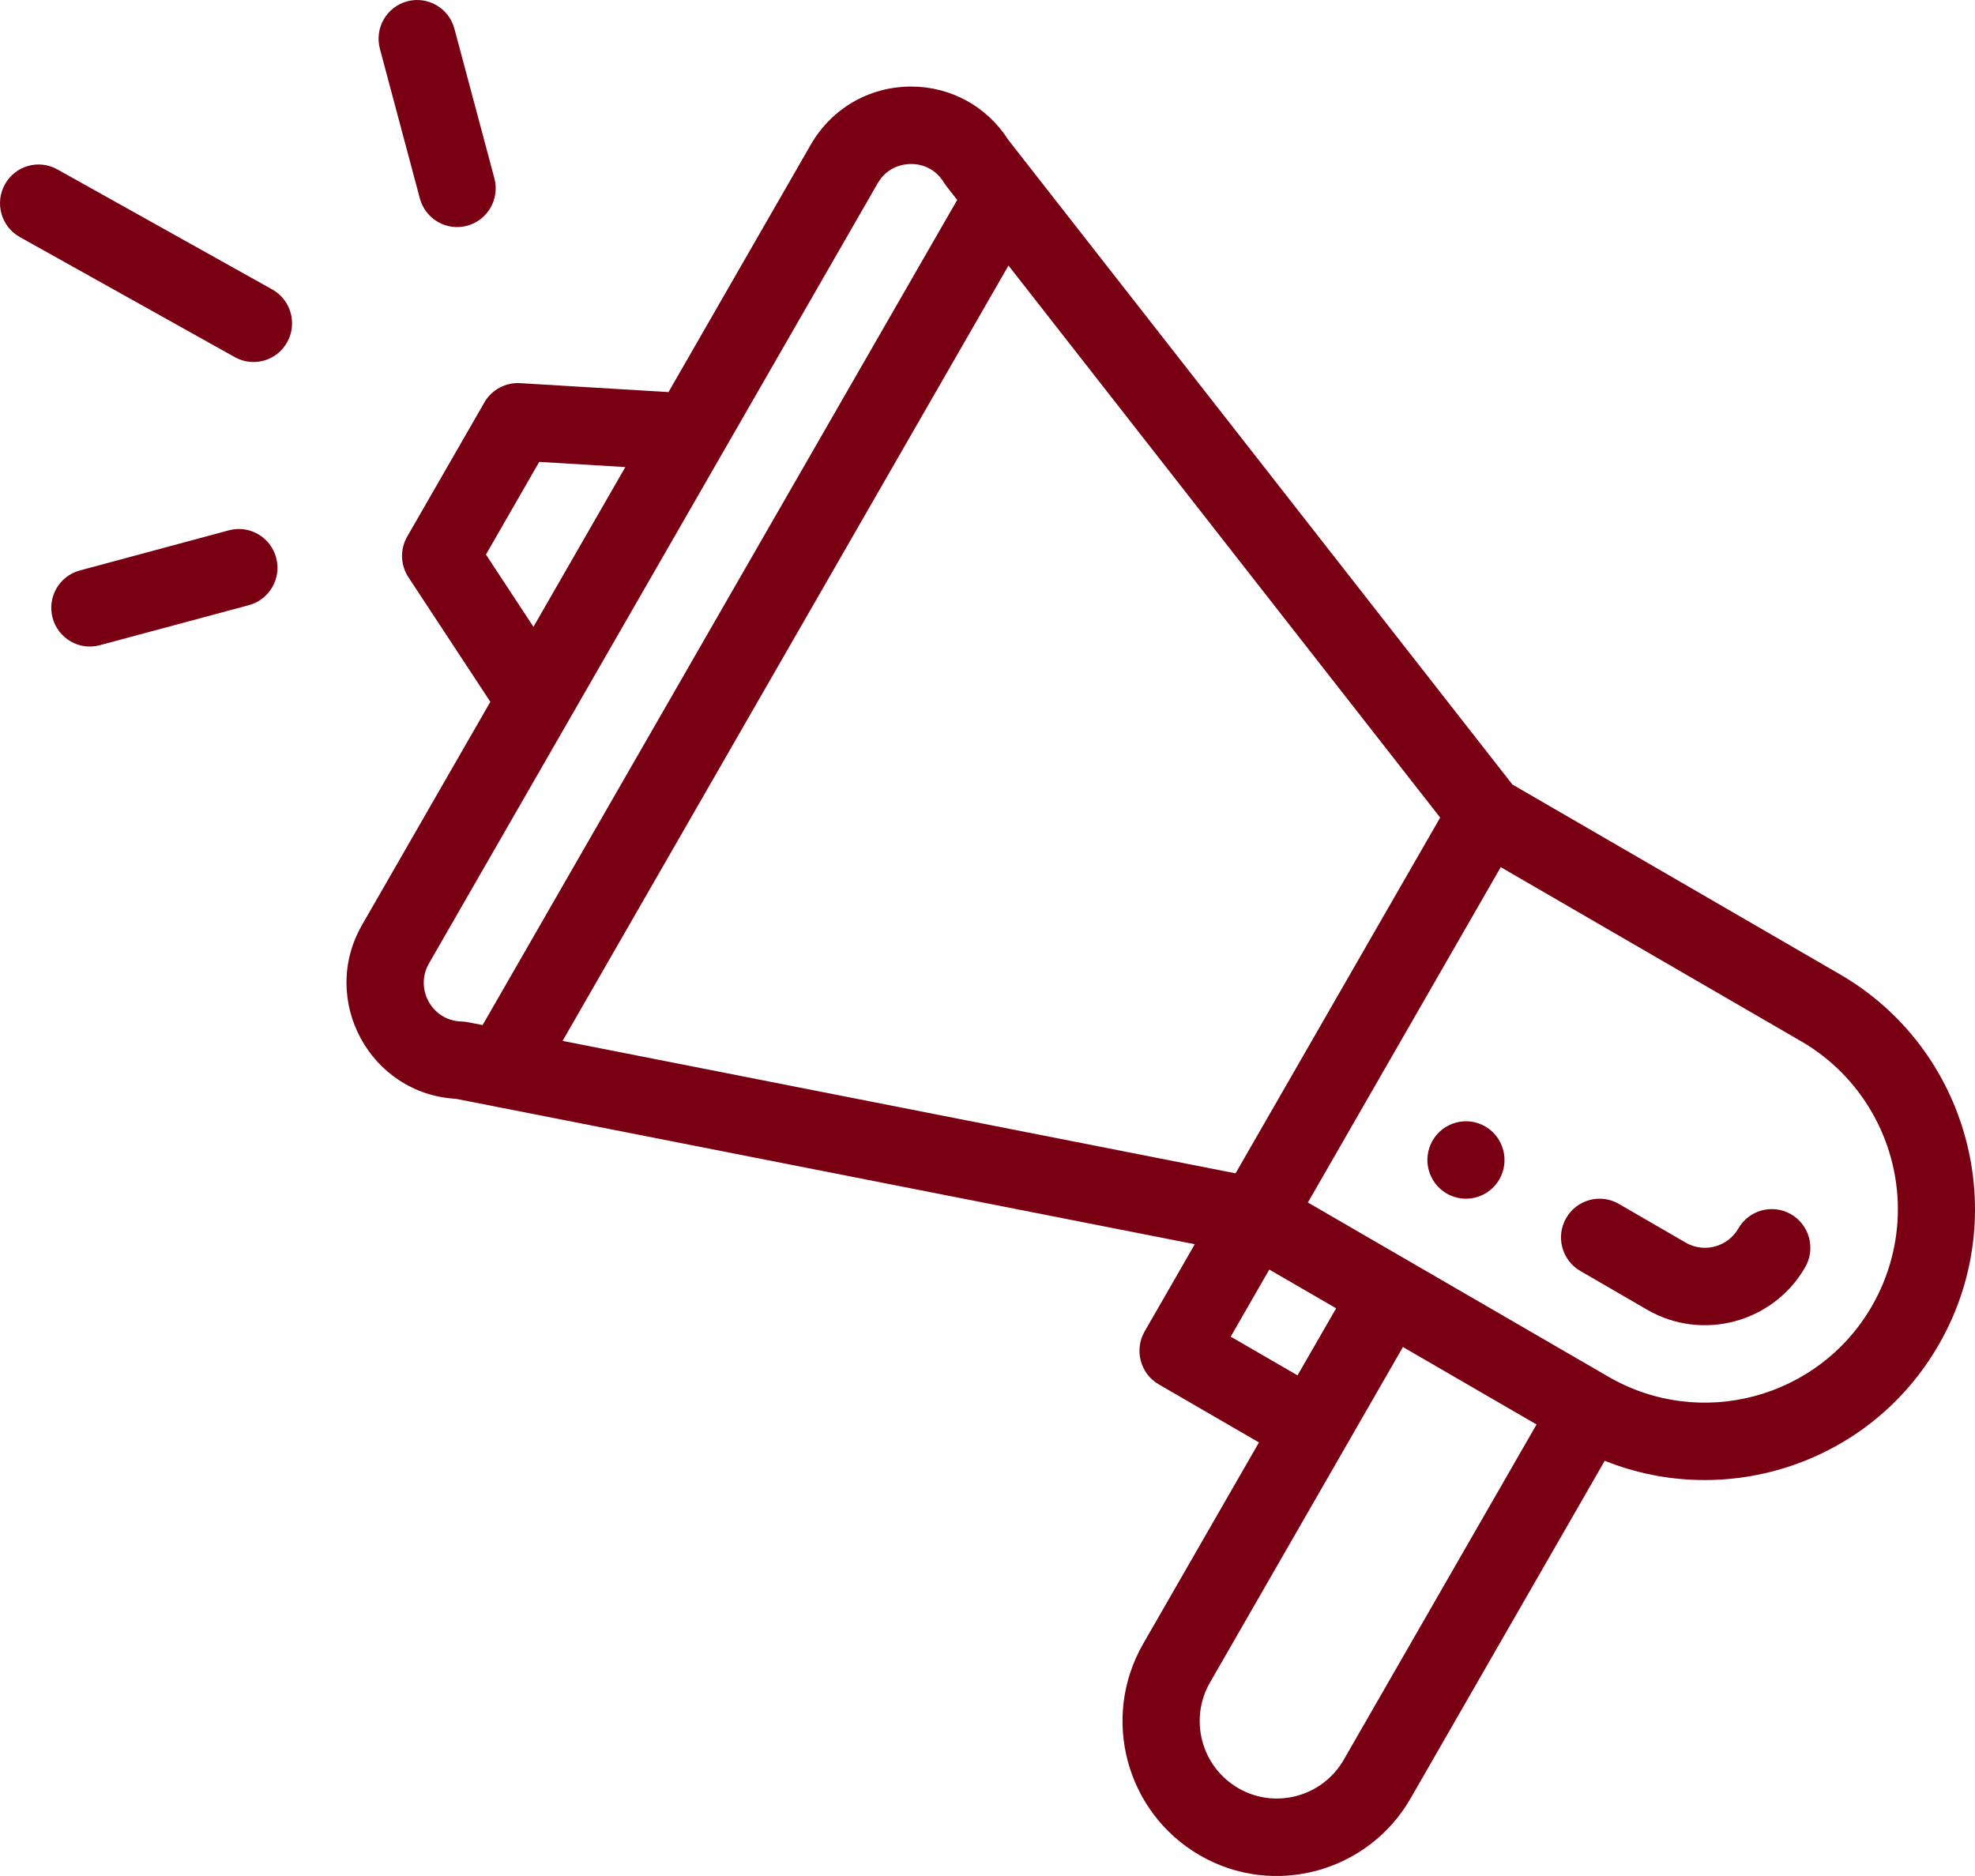 <svg width="40" height="38" viewBox="0 0 40 38" fill="none" xmlns="http://www.w3.org/2000/svg">
<path d="M29.3 24.176C28.926 23.959 28.798 23.479 29.014 23.104C29.229 22.73 29.707 22.601 30.081 22.817C30.454 23.034 30.582 23.514 30.367 23.889C30.151 24.264 29.673 24.392 29.3 24.176Z" fill="#790013"/>
<path d="M32.501 29.589L28.567 36.431C27.718 37.909 25.808 38.456 24.298 37.58C22.803 36.712 22.29 34.795 23.154 33.294L25.498 29.218L23.468 28.041C23.095 27.825 22.967 27.345 23.182 26.97L24.198 25.203C24.077 25.18 23.281 25.023 9.234 22.257C7.498 22.162 6.457 20.255 7.335 18.731L9.931 14.216L8.272 11.693C8.109 11.445 8.099 11.126 8.247 10.869L9.81 8.152C9.958 7.894 10.239 7.744 10.533 7.761L13.539 7.942L16.421 2.93C16.839 2.204 17.587 1.764 18.422 1.754C18.432 1.753 18.442 1.753 18.451 1.753C19.258 1.753 19.991 2.157 20.425 2.838L30.631 15.891L37.265 19.736C39.875 21.248 40.779 24.609 39.267 27.236C37.886 29.638 34.974 30.583 32.501 29.589ZM24.507 34.079C24.076 34.828 24.331 35.787 25.08 36.221C25.831 36.657 26.787 36.389 27.214 35.647L31.12 28.854L28.414 27.285C23.893 35.147 24.58 33.953 24.507 34.079ZM26.279 27.859L27.061 26.501L25.707 25.716L24.926 27.075L26.279 27.859ZM10.921 9.356L9.842 11.233L10.804 12.697L12.665 9.461L10.921 9.356ZM19.118 3.698C18.908 3.354 18.576 3.318 18.441 3.322C18.308 3.324 17.975 3.365 17.775 3.714L8.688 19.515C8.392 20.03 8.752 20.677 9.345 20.691C9.452 20.694 9.501 20.713 9.774 20.764L19.386 4.05C19.184 3.789 19.158 3.764 19.118 3.698ZM20.425 5.379L11.394 21.084L25.024 23.767L29.168 16.561L20.425 5.379ZM37.914 26.452C38.257 25.856 38.438 25.18 38.438 24.495C38.438 23.096 37.689 21.793 36.484 21.095L30.395 17.565L26.489 24.358L32.578 27.888C34.443 28.968 36.837 28.325 37.914 26.452Z" fill="#790013"/>
<path d="M31.72 24.673C31.936 24.298 32.414 24.169 32.787 24.386L34.14 25.17C34.513 25.387 34.992 25.258 35.208 24.883C35.423 24.508 35.901 24.38 36.275 24.596C36.648 24.813 36.776 25.293 36.561 25.668C35.918 26.786 34.483 27.18 33.359 26.529L32.006 25.744C31.632 25.528 31.504 25.048 31.72 24.673Z" fill="#790013"/>
<path d="M1.161 3.431L5.514 5.863C5.891 6.074 6.027 6.552 5.817 6.93C5.608 7.308 5.132 7.445 4.755 7.234L0.402 4.802C0.024 4.591 -0.111 4.113 0.099 3.735C0.308 3.356 0.784 3.22 1.161 3.431Z" fill="#790013"/>
<path d="M1.618 11.555L4.636 10.742C5.053 10.63 5.481 10.879 5.593 11.297C5.705 11.716 5.457 12.146 5.041 12.258L2.022 13.069C1.602 13.183 1.176 12.93 1.065 12.515C0.953 12.096 1.201 11.666 1.618 11.555Z" fill="#790013"/>
<path d="M9.203 0.581L10.013 3.612C10.124 4.031 9.877 4.461 9.46 4.573C9.044 4.685 8.615 4.437 8.503 4.018L7.694 0.988C7.582 0.569 7.83 0.139 8.246 0.027C8.663 -0.085 9.091 0.163 9.203 0.581Z" fill="#790013"/>
</svg>
